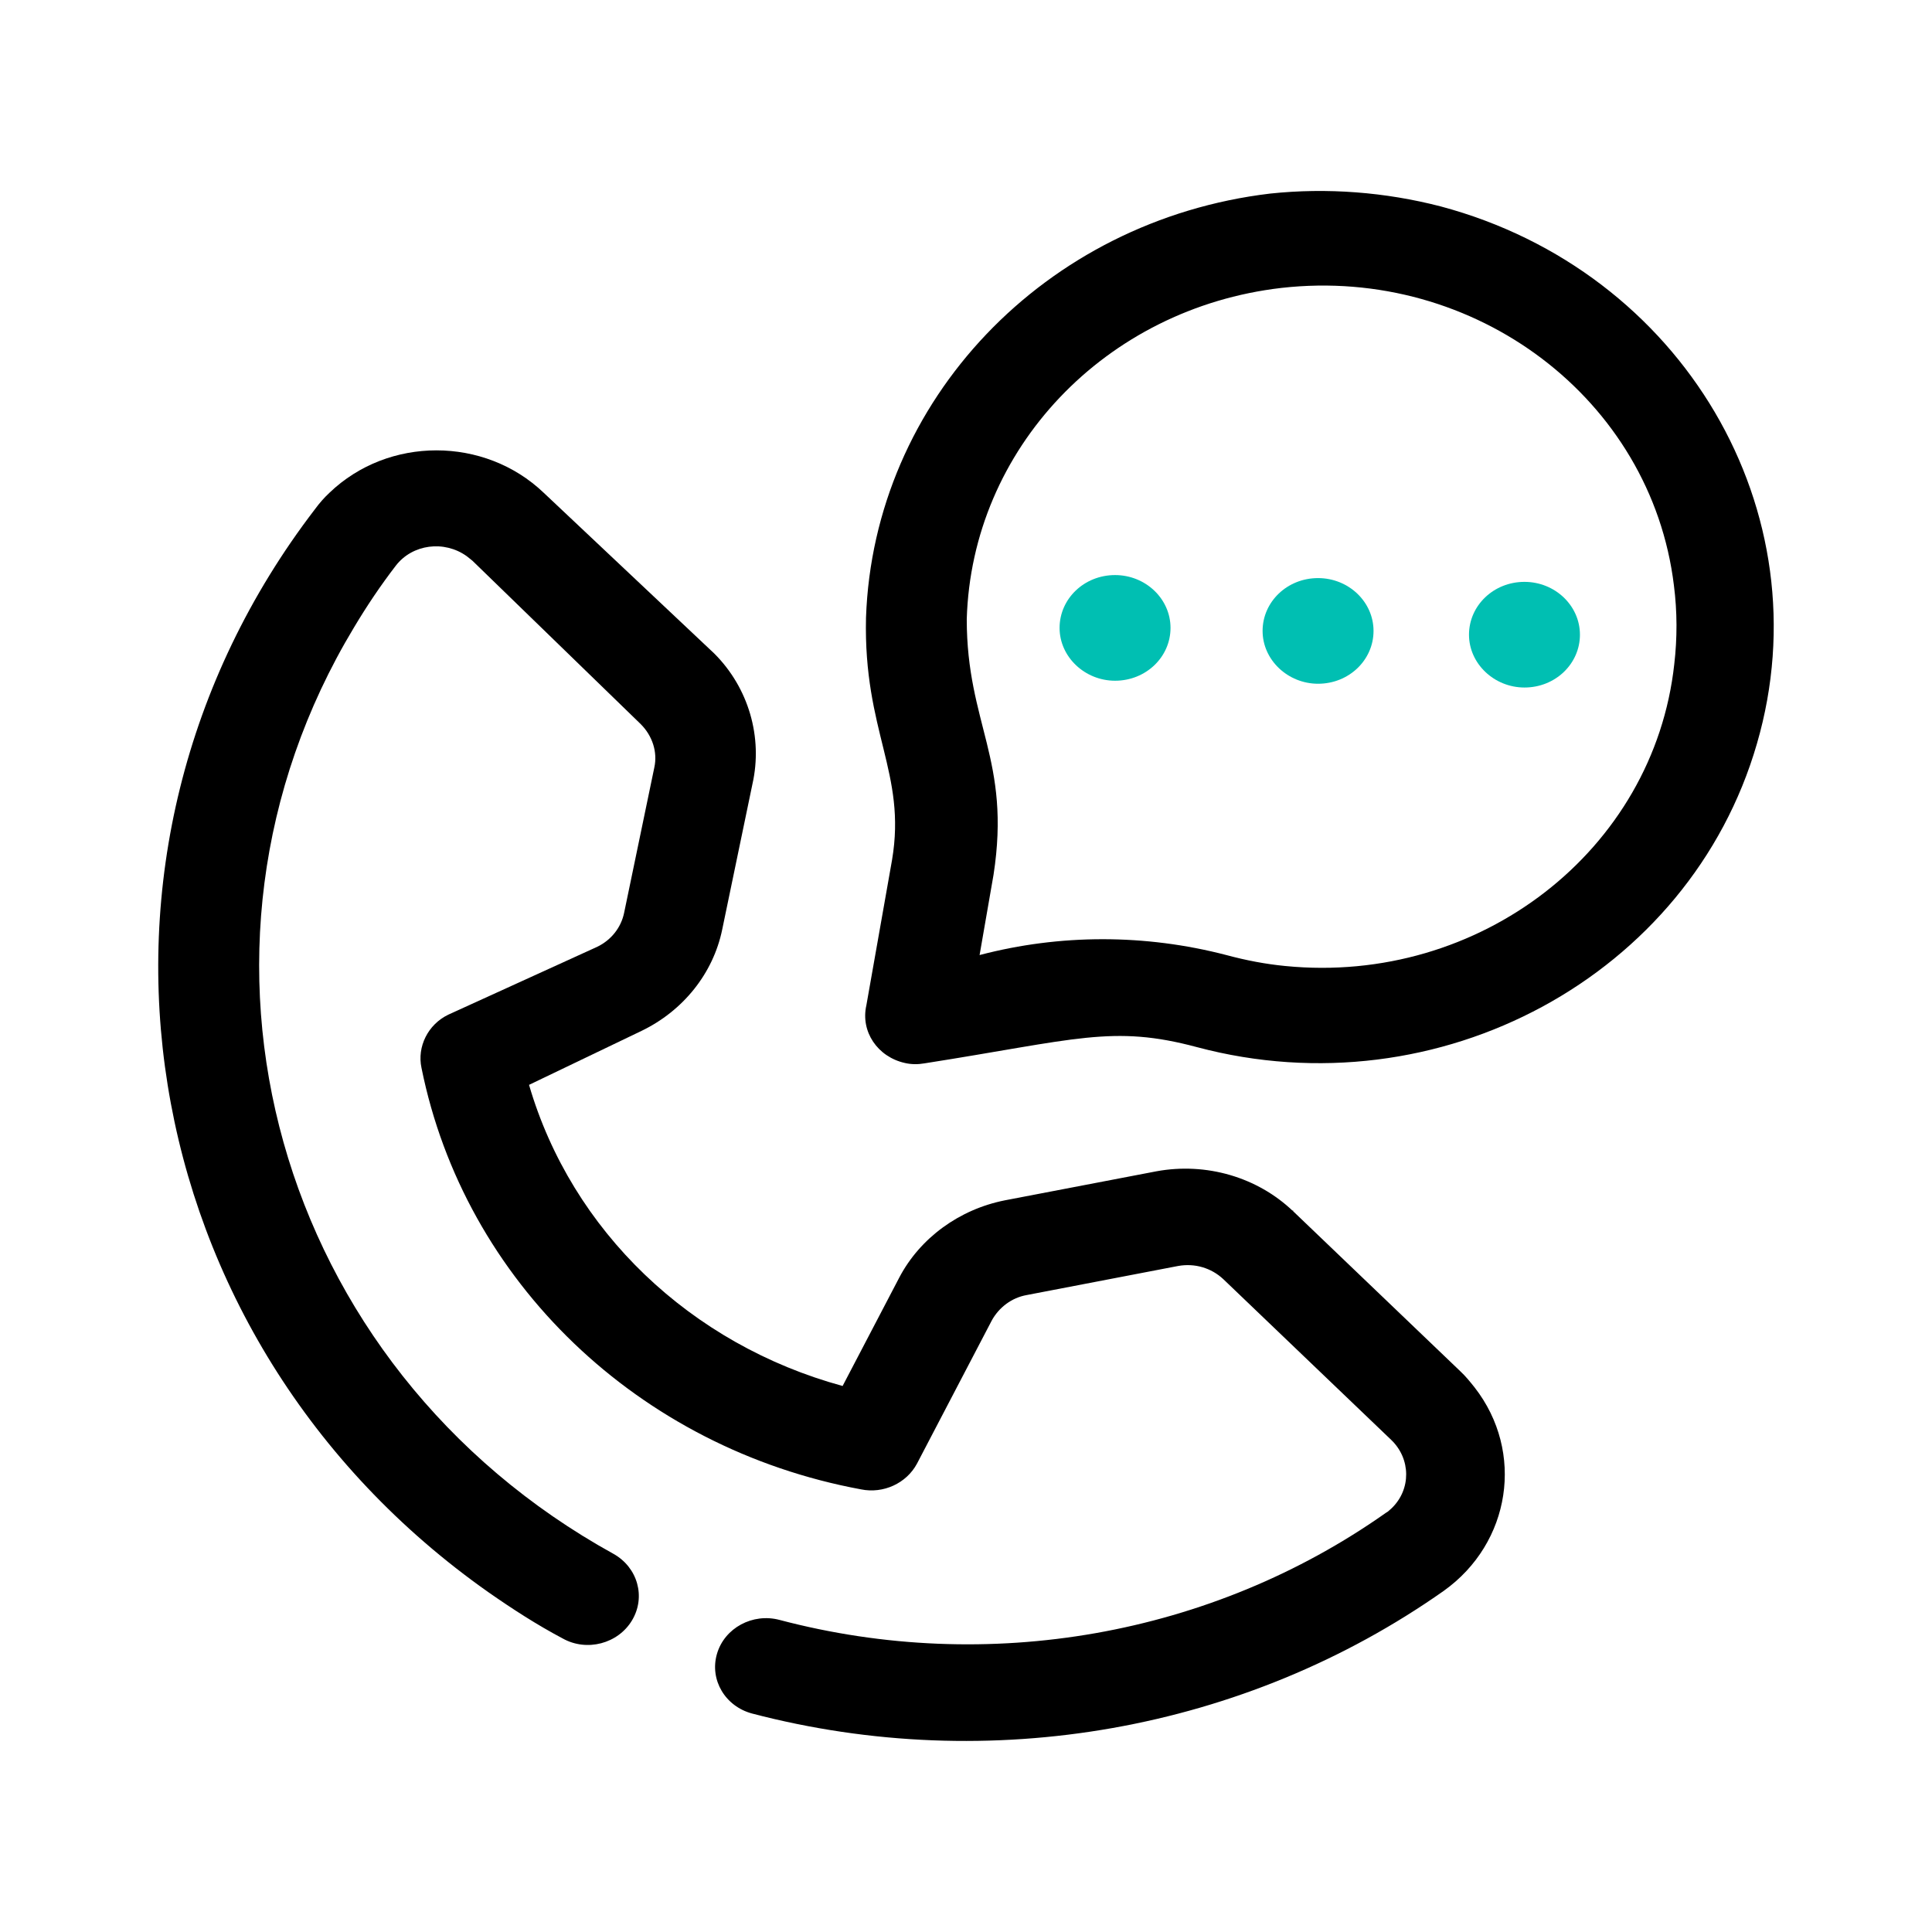 <?xml version="1.0" encoding="utf-8"?>
<!-- Generator: Adobe Illustrator 27.5.0, SVG Export Plug-In . SVG Version: 6.00 Build 0)  -->
<svg version="1.1" id="Capa_1" xmlns="http://www.w3.org/2000/svg" xmlns:xlink="http://www.w3.org/1999/xlink" x="0px" y="0px"
	 viewBox="0 0 512 512" style="enable-background:new 0 0 512 512;" xml:space="preserve">
<style type="text/css">
	.st0{fill:#00BFB2;}
	.st1{fill:none;}
	.st2{fill:#FFFFFF;}
	.st3{fill-rule:evenodd;clip-rule:evenodd;fill:#00BFB2;}
	.st4{stroke:#30363B;stroke-width:0.183;}
	.st5{fill-rule:evenodd;clip-rule:evenodd;}
	.st6{fill:url(#SVGID_1_);}
	.st7{fill:#FBFBFB;}
</style>
<g>
	<path class="st0" d="M295.5,180.4c-8,0-14.7-6.3-14.7-14s6.5-14,14.7-14c8.1,0,14.7,6.3,14.7,14S303.7,180.4,295.5,180.4z"/>
	<path class="st0" d="M349.3,181.2c-8,0-14.7-6.3-14.7-14s6.5-14,14.7-14c8.1,0,14.7,6.3,14.7,14S357.5,181.2,349.3,181.2z"/>
	<path class="st0" d="M404,182.2c-8,0-14.7-6.3-14.7-14s6.5-14,14.7-14c8.1,0,14.7,6.3,14.7,14S412.2,182.2,404,182.2z"/>
	<g>
		<path d="M342.7,321c-9.5-9.1-23.1-13-36.2-10.6l-40.2,7.7c-12.1,2.4-22.5,10-28,20.5l-15,28.7c-40.3-11-71.8-41.1-83.1-79.8
			l29.8-14.3c11-5.3,19-15.2,21.4-26.9l8-38.5c2.8-12.4-1-25.5-10.1-34.6l-45.2-42.6c-15.7-15-41.2-15-56.8,0
			c-1.4,1.3-2.7,2.8-3.8,4.3c-70.1,91.4-49.4,220,46,287.1c6.3,4.4,12.8,8.6,19.6,12.2c6.4,3.6,14.7,1.4,18.4-4.8
			c3.7-6.2,1.5-14-4.9-17.6C72.9,362.3,42,252.3,93.8,166.3c3.4-5.7,7.1-11.2,11.1-16.4c4.4-5.7,12.8-6.8,18.8-2.5
			c0.5,0.4,1,0.8,1.5,1.2l44.6,43.3c3.1,3.1,4.5,7.4,3.6,11.5l-8,38.5c-0.8,3.9-3.4,7.2-7.1,9l-39.5,18c-5.4,2.6-8.3,8.5-7.1,14.1
			c11.4,56.6,57.5,100.8,116.5,111.7c5.9,1.2,12-1.6,14.8-6.8l19.8-37.9c1.9-3.5,5.3-6.1,9.3-6.8l40.1-7.7c4.4-0.8,8.8,0.5,12,3.5
			l44.5,42.6c5.2,5,5.3,13.1,0.1,18.1c-0.5,0.4-0.9,0.9-1.5,1.2c-46.2,32.6-105.4,43-160.7,28.4c-7.1-1.9-14.6,2.1-16.6,9
			s2.2,13.9,9.3,15.8c63,16.5,130.6,4.6,183.3-32.5c17.8-12.7,21.5-36.8,8.2-53.9c-1.2-1.5-2.4-3-3.8-4.3l-44.5-42.6h0.2V321z"/>
		<path d="M336.6,51.3c-59.7,7.1-105.1,54.8-107.1,112.4c-0.7,30.3,10.8,41.1,6.9,64.2l-6.8,38.5c-1.6,7,3,13.7,10.2,15.3
			c1.7,0.4,3.5,0.4,5.2,0.1c40.2-6.3,49.8-10.3,72.2-4.3c64.1,17.1,130.6-18.9,148.4-80.4c17.9-61.5-19.7-125.3-83.8-142.4
			C367.1,50.9,351.7,49.7,336.6,51.3 M443.7,176c-5.4,49.4-51.6,85.1-103.1,80c-5.2-0.5-10.4-1.5-15.6-2.9
			c-21.5-5.6-44.1-5.6-65.4,0l3.7-21.3c4.7-30.5-7.1-39.9-7.1-67.7c1.3-45.1,36.7-82.4,83.4-87.8c51.4-5.8,98,29.5,104,78.8
			C444.5,162.1,444.5,169.1,443.7,176"/>
	</g>
</g>
</svg>
